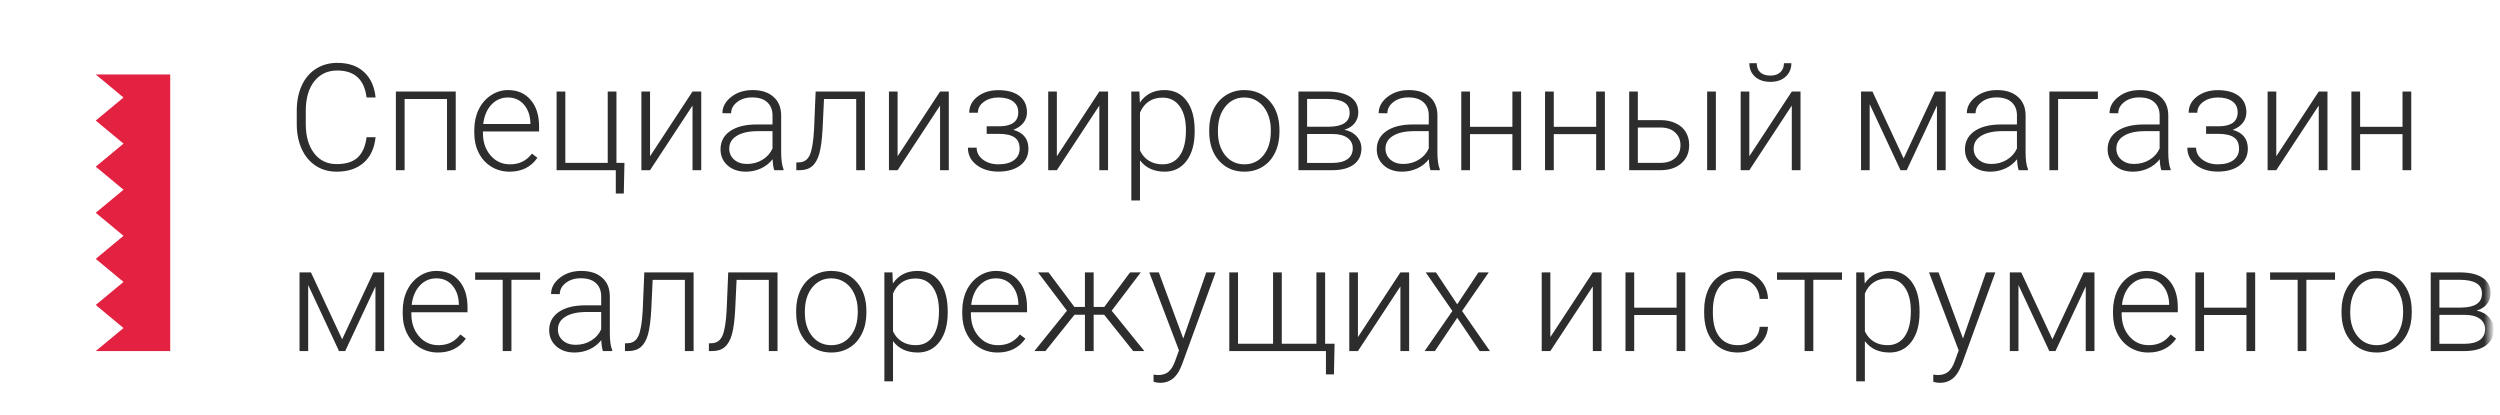 <svg width="235" height="39" viewBox="0 0 235 39" fill="none" xmlns="http://www.w3.org/2000/svg">
<mask id="mask0" mask-type="alpha" maskUnits="userSpaceOnUse" x="0" y="0" width="234" height="39">
<rect width="234" height="39" fill="#C4C4C4"/>
</mask>
<g mask="url(#mask0)">
<path d="M10.385 32.5H15.5V7.5H10.385L11.93 8.782L12.393 9.167L11.93 9.551L9.783 11.333L11.93 13.115L12.393 13.5L11.93 13.885L9.783 15.667L11.93 17.449L12.393 17.833L11.93 18.218L9.783 20L11.93 21.782L12.393 22.167L11.93 22.551L9.783 24.333L11.93 26.115L12.393 26.5L11.93 26.885L9.783 28.667L11.93 30.449L12.393 30.833L11.93 31.218L10.385 32.5Z" fill="#E32140" stroke="#E32140"/>
<path d="M35.306 12.896C35.192 13.945 34.816 14.747 34.178 15.303C33.544 15.859 32.699 16.137 31.642 16.137C30.903 16.137 30.249 15.952 29.68 15.583C29.115 15.214 28.677 14.692 28.367 14.018C28.057 13.338 27.9 12.564 27.895 11.693V10.401C27.895 9.517 28.05 8.733 28.36 8.05C28.67 7.366 29.115 6.84 29.693 6.471C30.277 6.097 30.947 5.91 31.703 5.91C32.77 5.91 33.61 6.2 34.226 6.778C34.845 7.353 35.205 8.148 35.306 9.164H34.458C34.248 7.473 33.33 6.628 31.703 6.628C30.801 6.628 30.081 6.965 29.543 7.64C29.01 8.314 28.743 9.246 28.743 10.435V11.652C28.743 12.801 29.003 13.717 29.523 14.4C30.047 15.084 30.753 15.426 31.642 15.426C32.521 15.426 33.184 15.216 33.631 14.797C34.077 14.373 34.353 13.74 34.458 12.896H35.306ZM42.839 16H42.019V9.308H38.033V16H37.213V8.604H42.839V16ZM47.897 16.137C47.269 16.137 46.699 15.982 46.188 15.672C45.683 15.362 45.288 14.931 45.006 14.38C44.723 13.824 44.582 13.202 44.582 12.514V12.22C44.582 11.509 44.719 10.868 44.992 10.299C45.27 9.729 45.655 9.283 46.147 8.959C46.64 8.631 47.173 8.467 47.747 8.467C48.645 8.467 49.356 8.774 49.88 9.39C50.409 10 50.673 10.837 50.673 11.898V12.356H45.396V12.514C45.396 13.352 45.635 14.052 46.113 14.612C46.596 15.168 47.202 15.446 47.932 15.446C48.369 15.446 48.754 15.367 49.087 15.207C49.424 15.047 49.729 14.792 50.003 14.441L50.516 14.831C49.914 15.701 49.041 16.137 47.897 16.137ZM47.747 9.164C47.132 9.164 46.612 9.39 46.188 9.841C45.769 10.292 45.514 10.898 45.423 11.659H49.859V11.57C49.837 10.859 49.634 10.281 49.251 9.834C48.868 9.387 48.367 9.164 47.747 9.164ZM52.32 8.604H53.141V15.31H57.126V8.604H57.946V15.31H58.698L58.637 18.194H57.885V16H52.32V8.604ZM65.097 8.604H65.917V16H65.097V9.923L61.104 16H60.291V8.604H61.104V14.688L65.097 8.604ZM72.78 16C72.698 15.768 72.646 15.424 72.623 14.968C72.336 15.341 71.969 15.631 71.522 15.836C71.08 16.037 70.611 16.137 70.114 16.137C69.403 16.137 68.827 15.938 68.385 15.542C67.947 15.146 67.729 14.644 67.729 14.038C67.729 13.318 68.027 12.748 68.624 12.329C69.226 11.91 70.062 11.7 71.133 11.7H72.616V10.859C72.616 10.331 72.452 9.916 72.124 9.615C71.8 9.31 71.326 9.157 70.702 9.157C70.132 9.157 69.661 9.303 69.287 9.595C68.913 9.886 68.727 10.237 68.727 10.648L67.906 10.641C67.906 10.053 68.18 9.545 68.727 9.116C69.273 8.683 69.946 8.467 70.743 8.467C71.568 8.467 72.217 8.674 72.691 9.089C73.17 9.499 73.416 10.073 73.43 10.812V14.312C73.43 15.027 73.505 15.562 73.655 15.918V16H72.78ZM70.21 15.412C70.757 15.412 71.244 15.28 71.673 15.016C72.106 14.751 72.42 14.398 72.616 13.956V12.329H71.153C70.338 12.338 69.7 12.489 69.239 12.78C68.779 13.067 68.549 13.464 68.549 13.97C68.549 14.384 68.701 14.729 69.007 15.002C69.317 15.275 69.718 15.412 70.21 15.412ZM81.305 8.604V16H80.484V9.308H77.456L77.326 12.076C77.271 13.102 77.169 13.885 77.019 14.428C76.868 14.966 76.645 15.362 76.349 15.617C76.052 15.872 75.658 16 75.166 16H74.852V15.275L75.104 15.262C75.574 15.253 75.911 15.025 76.116 14.578C76.321 14.132 76.456 13.334 76.52 12.185L76.67 8.604H81.305ZM88.366 8.604H89.187V16H88.366V9.923L84.374 16H83.561V8.604H84.374V14.688L88.366 8.604ZM95.715 10.559C95.715 10.112 95.549 9.768 95.216 9.526C94.883 9.285 94.425 9.164 93.842 9.164C93.313 9.164 92.86 9.301 92.481 9.574C92.108 9.843 91.921 10.185 91.921 10.6H91.107C91.107 9.984 91.369 9.476 91.894 9.075C92.422 8.674 93.072 8.474 93.842 8.474C94.689 8.474 95.35 8.656 95.824 9.021C96.298 9.385 96.535 9.902 96.535 10.572C96.535 10.928 96.426 11.249 96.207 11.536C95.988 11.823 95.669 12.046 95.25 12.206C96.198 12.466 96.672 13.054 96.672 13.97C96.672 14.635 96.414 15.162 95.899 15.549C95.384 15.936 94.701 16.13 93.849 16.13C93.024 16.13 92.34 15.922 91.798 15.508C91.256 15.093 90.984 14.551 90.984 13.881H91.805C91.805 14.328 92.001 14.701 92.393 15.002C92.789 15.298 93.274 15.446 93.849 15.446C94.473 15.446 94.961 15.316 95.312 15.057C95.667 14.792 95.845 14.435 95.845 13.983C95.845 13.487 95.683 13.129 95.359 12.91C95.036 12.691 94.541 12.582 93.876 12.582H92.748V11.871H94.013C95.147 11.844 95.715 11.406 95.715 10.559ZM103.337 8.604H104.157V16H103.337V9.923L99.345 16H98.531V8.604H99.345V14.688L103.337 8.604ZM112.299 12.377C112.299 13.53 112.044 14.446 111.533 15.125C111.023 15.8 110.339 16.137 109.482 16.137C108.471 16.137 107.696 15.781 107.158 15.07V18.844H106.345V8.604H107.104L107.145 9.649C107.678 8.861 108.45 8.467 109.462 8.467C110.346 8.467 111.039 8.802 111.54 9.472C112.046 10.142 112.299 11.071 112.299 12.261V12.377ZM111.479 12.233C111.479 11.29 111.285 10.545 110.897 9.998C110.51 9.451 109.97 9.178 109.277 9.178C108.776 9.178 108.345 9.299 107.985 9.54C107.625 9.782 107.35 10.133 107.158 10.593V14.141C107.354 14.565 107.634 14.888 107.999 15.111C108.364 15.335 108.794 15.446 109.291 15.446C109.979 15.446 110.515 15.173 110.897 14.626C111.285 14.075 111.479 13.277 111.479 12.233ZM113.666 12.192C113.666 11.481 113.803 10.841 114.076 10.271C114.354 9.702 114.744 9.26 115.245 8.945C115.751 8.626 116.323 8.467 116.961 8.467C117.945 8.467 118.743 8.813 119.354 9.506C119.964 10.194 120.27 11.108 120.27 12.247V12.418C120.27 13.133 120.131 13.778 119.853 14.352C119.579 14.922 119.192 15.362 118.69 15.672C118.189 15.982 117.617 16.137 116.975 16.137C115.995 16.137 115.197 15.793 114.582 15.104C113.971 14.412 113.666 13.496 113.666 12.356V12.192ZM114.486 12.418C114.486 13.302 114.714 14.029 115.17 14.599C115.63 15.164 116.232 15.446 116.975 15.446C117.713 15.446 118.31 15.164 118.766 14.599C119.226 14.029 119.456 13.279 119.456 12.35V12.192C119.456 11.627 119.351 11.11 119.142 10.641C118.932 10.171 118.638 9.809 118.26 9.554C117.882 9.294 117.449 9.164 116.961 9.164C116.232 9.164 115.637 9.451 115.177 10.025C114.716 10.595 114.486 11.342 114.486 12.268V12.418ZM122.054 16V8.604H124.768C125.706 8.604 126.426 8.772 126.928 9.109C127.429 9.442 127.68 9.932 127.68 10.579C127.68 10.948 127.568 11.279 127.345 11.57C127.121 11.857 126.796 12.067 126.367 12.199C126.85 12.29 127.238 12.498 127.529 12.821C127.826 13.145 127.974 13.521 127.974 13.949C127.974 14.601 127.732 15.107 127.249 15.467C126.771 15.822 126.091 16 125.212 16H122.054ZM122.867 12.596V15.316H125.239C125.854 15.316 126.328 15.198 126.661 14.961C126.994 14.724 127.16 14.382 127.16 13.935C127.16 13.525 126.994 13.2 126.661 12.958C126.328 12.716 125.854 12.596 125.239 12.596H122.867ZM122.867 11.912H124.938C126.224 11.894 126.866 11.456 126.866 10.6C126.866 10.148 126.688 9.82 126.333 9.615C125.982 9.406 125.46 9.301 124.768 9.301H122.867V11.912ZM134.468 16C134.386 15.768 134.333 15.424 134.311 14.968C134.023 15.341 133.657 15.631 133.21 15.836C132.768 16.037 132.299 16.137 131.802 16.137C131.091 16.137 130.514 15.938 130.072 15.542C129.635 15.146 129.416 14.644 129.416 14.038C129.416 13.318 129.715 12.748 130.312 12.329C130.913 11.91 131.749 11.7 132.82 11.7H134.304V10.859C134.304 10.331 134.14 9.916 133.812 9.615C133.488 9.31 133.014 9.157 132.39 9.157C131.82 9.157 131.348 9.303 130.975 9.595C130.601 9.886 130.414 10.237 130.414 10.648L129.594 10.641C129.594 10.053 129.867 9.545 130.414 9.116C130.961 8.683 131.633 8.467 132.431 8.467C133.256 8.467 133.905 8.674 134.379 9.089C134.857 9.499 135.104 10.073 135.117 10.812V14.312C135.117 15.027 135.192 15.562 135.343 15.918V16H134.468ZM131.897 15.412C132.444 15.412 132.932 15.28 133.36 15.016C133.793 14.751 134.108 14.398 134.304 13.956V12.329H132.841C132.025 12.338 131.387 12.489 130.927 12.78C130.466 13.067 130.236 13.464 130.236 13.97C130.236 14.384 130.389 14.729 130.694 15.002C131.004 15.275 131.405 15.412 131.897 15.412ZM142.985 16H142.165V12.609H138.18V16H137.359V8.604H138.18V11.919H142.165V8.604H142.985V16ZM150.86 16H150.04V12.609H146.055V16H145.234V8.604H146.055V11.919H150.04V8.604H150.86V16ZM153.957 11.29H156.09C156.637 11.29 157.115 11.39 157.525 11.591C157.94 11.787 158.252 12.06 158.462 12.411C158.676 12.762 158.783 13.17 158.783 13.635C158.783 14.35 158.537 14.925 158.045 15.357C157.557 15.786 156.896 16 156.062 16H153.144V8.604H153.957V11.29ZM153.957 11.987V15.31H156.076C156.664 15.31 157.124 15.162 157.457 14.865C157.794 14.569 157.963 14.163 157.963 13.648C157.963 13.156 157.799 12.76 157.471 12.459C157.147 12.154 156.703 11.996 156.138 11.987H153.957ZM161.292 16H160.472V8.604H161.292V16ZM168.429 8.604H169.249V16H168.429V9.923L164.437 16H163.623V8.604H164.437V14.688L168.429 8.604ZM168.388 5.938C168.388 6.462 168.208 6.885 167.848 7.209C167.492 7.533 167.014 7.694 166.412 7.694C165.82 7.694 165.341 7.535 164.977 7.216C164.617 6.892 164.437 6.466 164.437 5.938H165.134C165.134 6.316 165.245 6.605 165.469 6.806C165.697 7.006 166.011 7.106 166.412 7.106C166.813 7.106 167.125 7.002 167.349 6.792C167.576 6.582 167.69 6.298 167.69 5.938H168.388ZM178.942 14.893L181.882 8.604H182.894V16H182.073V9.93L179.229 16H178.648L175.75 9.793V16H174.937V8.604H176.01L178.942 14.893ZM189.757 16C189.675 15.768 189.622 15.424 189.6 14.968C189.312 15.341 188.946 15.631 188.499 15.836C188.057 16.037 187.588 16.137 187.091 16.137C186.38 16.137 185.803 15.938 185.361 15.542C184.924 15.146 184.705 14.644 184.705 14.038C184.705 13.318 185.004 12.748 185.601 12.329C186.202 11.91 187.038 11.7 188.109 11.7H189.593V10.859C189.593 10.331 189.429 9.916 189.101 9.615C188.777 9.31 188.303 9.157 187.679 9.157C187.109 9.157 186.637 9.303 186.264 9.595C185.89 9.886 185.703 10.237 185.703 10.648L184.883 10.641C184.883 10.053 185.156 9.545 185.703 9.116C186.25 8.683 186.922 8.467 187.72 8.467C188.545 8.467 189.194 8.674 189.668 9.089C190.146 9.499 190.393 10.073 190.406 10.812V14.312C190.406 15.027 190.481 15.562 190.632 15.918V16H189.757ZM187.187 15.412C187.733 15.412 188.221 15.28 188.649 15.016C189.082 14.751 189.397 14.398 189.593 13.956V12.329H188.13C187.314 12.338 186.676 12.489 186.216 12.78C185.756 13.067 185.525 13.464 185.525 13.97C185.525 14.384 185.678 14.729 185.983 15.002C186.293 15.275 186.694 15.412 187.187 15.412ZM197.201 9.308H193.462V16H192.642V8.604H197.201V9.308ZM203.169 16C203.087 15.768 203.035 15.424 203.012 14.968C202.725 15.341 202.358 15.631 201.911 15.836C201.469 16.037 201 16.137 200.503 16.137C199.792 16.137 199.215 15.938 198.773 15.542C198.336 15.146 198.117 14.644 198.117 14.038C198.117 13.318 198.416 12.748 199.013 12.329C199.614 11.91 200.451 11.7 201.521 11.7H203.005V10.859C203.005 10.331 202.841 9.916 202.513 9.615C202.189 9.31 201.715 9.157 201.091 9.157C200.521 9.157 200.049 9.303 199.676 9.595C199.302 9.886 199.115 10.237 199.115 10.648L198.295 10.641C198.295 10.053 198.568 9.545 199.115 9.116C199.662 8.683 200.334 8.467 201.132 8.467C201.957 8.467 202.606 8.674 203.08 9.089C203.559 9.499 203.805 10.073 203.818 10.812V14.312C203.818 15.027 203.894 15.562 204.044 15.918V16H203.169ZM200.599 15.412C201.146 15.412 201.633 15.28 202.062 15.016C202.494 14.751 202.809 14.398 203.005 13.956V12.329H201.542C200.726 12.338 200.088 12.489 199.628 12.78C199.168 13.067 198.938 13.464 198.938 13.97C198.938 14.384 199.09 14.729 199.396 15.002C199.705 15.275 200.106 15.412 200.599 15.412ZM210.34 10.559C210.34 10.112 210.174 9.768 209.841 9.526C209.508 9.285 209.05 9.164 208.467 9.164C207.938 9.164 207.485 9.301 207.106 9.574C206.733 9.843 206.546 10.185 206.546 10.6H205.732C205.732 9.984 205.994 9.476 206.519 9.075C207.047 8.674 207.697 8.474 208.467 8.474C209.314 8.474 209.975 8.656 210.449 9.021C210.923 9.385 211.16 9.902 211.16 10.572C211.16 10.928 211.051 11.249 210.832 11.536C210.613 11.823 210.294 12.046 209.875 12.206C210.823 12.466 211.297 13.054 211.297 13.97C211.297 14.635 211.039 15.162 210.524 15.549C210.009 15.936 209.326 16.13 208.474 16.13C207.649 16.13 206.965 15.922 206.423 15.508C205.881 15.093 205.609 14.551 205.609 13.881H206.43C206.43 14.328 206.626 14.701 207.018 15.002C207.414 15.298 207.899 15.446 208.474 15.446C209.098 15.446 209.586 15.316 209.937 15.057C210.292 14.792 210.47 14.435 210.47 13.983C210.47 13.487 210.308 13.129 209.984 12.91C209.661 12.691 209.166 12.582 208.501 12.582H207.373V11.871H208.638C209.772 11.844 210.34 11.406 210.34 10.559ZM217.962 8.604H218.782V16H217.962V9.923L213.97 16H213.156V8.604H213.97V14.688L217.962 8.604ZM226.657 16H225.837V12.609H221.852V16H221.031V8.604H221.852V11.919H225.837V8.604H226.657V16ZM32.161 31.893L35.101 25.604H36.112V33H35.292V26.93L32.448 33H31.867L28.969 26.793V33H28.155V25.604H29.229L32.161 31.893ZM41.171 33.137C40.542 33.137 39.972 32.982 39.462 32.672C38.956 32.362 38.562 31.931 38.279 31.38C37.997 30.824 37.855 30.202 37.855 29.514V29.22C37.855 28.509 37.992 27.869 38.266 27.299C38.544 26.729 38.929 26.283 39.421 25.959C39.913 25.631 40.446 25.467 41.021 25.467C41.918 25.467 42.629 25.774 43.153 26.39C43.682 27 43.946 27.837 43.946 28.898V29.356H38.669V29.514C38.669 30.352 38.908 31.052 39.387 31.612C39.87 32.168 40.476 32.446 41.205 32.446C41.643 32.446 42.028 32.367 42.36 32.207C42.698 32.047 43.003 31.792 43.276 31.441L43.789 31.831C43.188 32.702 42.315 33.137 41.171 33.137ZM41.021 26.164C40.405 26.164 39.886 26.39 39.462 26.841C39.043 27.292 38.787 27.898 38.696 28.659H43.133V28.57C43.11 27.859 42.907 27.281 42.524 26.834C42.142 26.387 41.64 26.164 41.021 26.164ZM50.769 26.301H48.075V33H47.255V26.301H44.664V25.604H50.769V26.301ZM56.675 33C56.593 32.768 56.54 32.423 56.518 31.968C56.23 32.342 55.864 32.631 55.417 32.836C54.975 33.036 54.506 33.137 54.009 33.137C53.298 33.137 52.721 32.938 52.279 32.542C51.842 32.145 51.623 31.644 51.623 31.038C51.623 30.318 51.922 29.748 52.519 29.329C53.12 28.91 53.956 28.7 55.027 28.7H56.511V27.859C56.511 27.331 56.347 26.916 56.019 26.615C55.695 26.31 55.221 26.157 54.597 26.157C54.027 26.157 53.555 26.303 53.182 26.595C52.808 26.886 52.621 27.237 52.621 27.648L51.801 27.641C51.801 27.053 52.074 26.545 52.621 26.116C53.168 25.683 53.84 25.467 54.638 25.467C55.463 25.467 56.112 25.674 56.586 26.089C57.064 26.499 57.311 27.073 57.324 27.811V31.311C57.324 32.027 57.399 32.562 57.55 32.918V33H56.675ZM54.104 32.412C54.651 32.412 55.139 32.28 55.567 32.016C56 31.751 56.315 31.398 56.511 30.956V29.329H55.048C54.232 29.338 53.594 29.489 53.134 29.78C52.674 30.067 52.443 30.464 52.443 30.97C52.443 31.384 52.596 31.729 52.901 32.002C53.211 32.275 53.612 32.412 54.104 32.412ZM65.199 25.604V33H64.379V26.308H61.351L61.221 29.076C61.166 30.102 61.063 30.885 60.913 31.428C60.763 31.965 60.539 32.362 60.243 32.617C59.947 32.872 59.553 33 59.061 33H58.746V32.275L58.999 32.262C59.468 32.253 59.806 32.025 60.011 31.578C60.216 31.131 60.35 30.334 60.414 29.186L60.564 25.604H65.199ZM73.088 25.604V33H72.268V26.308H69.239L69.109 29.076C69.055 30.102 68.952 30.885 68.802 31.428C68.651 31.965 68.428 32.362 68.132 32.617C67.836 32.872 67.441 33 66.949 33H66.635V32.275L66.888 32.262C67.357 32.253 67.694 32.025 67.899 31.578C68.104 31.131 68.239 30.334 68.303 29.186L68.453 25.604H73.088ZM74.838 29.192C74.838 28.481 74.975 27.841 75.248 27.271C75.526 26.702 75.916 26.26 76.417 25.945C76.923 25.626 77.495 25.467 78.133 25.467C79.117 25.467 79.915 25.813 80.525 26.506C81.136 27.194 81.441 28.108 81.441 29.247V29.418C81.441 30.134 81.302 30.778 81.024 31.352C80.751 31.922 80.364 32.362 79.862 32.672C79.361 32.982 78.789 33.137 78.146 33.137C77.167 33.137 76.369 32.793 75.754 32.105C75.143 31.412 74.838 30.496 74.838 29.356V29.192ZM75.658 29.418C75.658 30.302 75.886 31.029 76.342 31.599C76.802 32.164 77.404 32.446 78.146 32.446C78.885 32.446 79.482 32.164 79.938 31.599C80.398 31.029 80.628 30.279 80.628 29.35V29.192C80.628 28.627 80.523 28.11 80.313 27.641C80.104 27.171 79.81 26.809 79.432 26.554C79.053 26.294 78.62 26.164 78.133 26.164C77.404 26.164 76.809 26.451 76.349 27.025C75.888 27.595 75.658 28.342 75.658 29.268V29.418ZM89.084 29.377C89.084 30.53 88.829 31.446 88.318 32.125C87.808 32.8 87.124 33.137 86.268 33.137C85.256 33.137 84.481 32.781 83.943 32.07V35.844H83.13V25.604H83.889L83.93 26.649C84.463 25.861 85.235 25.467 86.247 25.467C87.131 25.467 87.824 25.802 88.325 26.472C88.831 27.142 89.084 28.071 89.084 29.261V29.377ZM88.264 29.233C88.264 28.29 88.07 27.545 87.683 26.998C87.295 26.451 86.755 26.178 86.062 26.178C85.561 26.178 85.131 26.299 84.771 26.54C84.41 26.782 84.135 27.133 83.943 27.593V31.141C84.139 31.564 84.42 31.888 84.784 32.111C85.149 32.335 85.579 32.446 86.076 32.446C86.764 32.446 87.3 32.173 87.683 31.626C88.07 31.075 88.264 30.277 88.264 29.233ZM93.767 33.137C93.138 33.137 92.568 32.982 92.058 32.672C91.552 32.362 91.158 31.931 90.875 31.38C90.592 30.824 90.451 30.202 90.451 29.514V29.22C90.451 28.509 90.588 27.869 90.861 27.299C91.139 26.729 91.524 26.283 92.017 25.959C92.509 25.631 93.042 25.467 93.616 25.467C94.514 25.467 95.225 25.774 95.749 26.39C96.278 27 96.542 27.837 96.542 28.898V29.356H91.265V29.514C91.265 30.352 91.504 31.052 91.982 31.612C92.465 32.168 93.072 32.446 93.801 32.446C94.238 32.446 94.623 32.367 94.956 32.207C95.293 32.047 95.599 31.792 95.872 31.441L96.385 31.831C95.783 32.702 94.91 33.137 93.767 33.137ZM93.616 26.164C93.001 26.164 92.481 26.39 92.058 26.841C91.638 27.292 91.383 27.898 91.292 28.659H95.729V28.57C95.706 27.859 95.503 27.281 95.12 26.834C94.737 26.387 94.236 26.164 93.616 26.164ZM103.788 29.582H102.804V33H101.983V29.582H101.006L98.271 33H97.232L100.295 29.206L97.574 25.604H98.565L100.992 28.851H101.983V25.604H102.804V28.851H103.802L106.229 25.604H107.233L104.499 29.206L107.568 33H106.522L103.788 29.582ZM111.226 31.824L113.386 25.604H114.268L111.109 34.258L110.945 34.641C110.54 35.538 109.913 35.987 109.065 35.987C108.869 35.987 108.66 35.955 108.437 35.892L108.43 35.215L108.854 35.256C109.255 35.256 109.578 35.156 109.824 34.955C110.075 34.759 110.287 34.42 110.46 33.937L110.822 32.938L108.033 25.604H108.929L111.226 31.824ZM116.373 25.604V32.31H119.668V25.604H120.488V32.31H123.742V25.604H124.562V32.31H125.451L125.39 35.194H124.638V33H115.553V25.604H116.373ZM131.638 25.604H132.458V33H131.638V26.923L127.646 33H126.832V25.604H127.646V31.688L131.638 25.604ZM136.977 28.605L138.973 25.604H139.943L137.435 29.233L140.053 33H139.089L136.983 29.869L134.878 33H133.914L136.525 29.233L134.017 25.604H134.98L136.977 28.605ZM149.726 25.604H150.546V33H149.726V26.923L145.733 33H144.92V25.604H145.733V31.688L149.726 25.604ZM158.421 33H157.601V29.609H153.615V33H152.795V25.604H153.615V28.919H157.601V25.604H158.421V33ZM163.35 32.446C163.919 32.446 164.396 32.287 164.778 31.968C165.166 31.644 165.375 31.227 165.407 30.717H166.193C166.171 31.168 166.029 31.58 165.77 31.954C165.51 32.323 165.163 32.613 164.73 32.822C164.302 33.032 163.842 33.137 163.35 33.137C162.379 33.137 161.609 32.8 161.039 32.125C160.474 31.451 160.191 30.544 160.191 29.404V29.158C160.191 28.429 160.319 27.784 160.574 27.224C160.829 26.663 161.194 26.23 161.668 25.925C162.146 25.619 162.705 25.467 163.343 25.467C164.154 25.467 164.822 25.708 165.346 26.191C165.874 26.674 166.157 27.31 166.193 28.099H165.407C165.371 27.52 165.161 27.053 164.778 26.697C164.4 26.342 163.922 26.164 163.343 26.164C162.604 26.164 162.03 26.431 161.62 26.964C161.215 27.497 161.012 28.244 161.012 29.206V29.445C161.012 30.389 161.215 31.125 161.62 31.653C162.03 32.182 162.607 32.446 163.35 32.446ZM173.146 26.301H170.452V33H169.632V26.301H167.041V25.604H173.146V26.301ZM180.439 29.377C180.439 30.53 180.184 31.446 179.674 32.125C179.163 32.8 178.48 33.137 177.623 33.137C176.611 33.137 175.837 32.781 175.299 32.07V35.844H174.485V25.604H175.244L175.285 26.649C175.818 25.861 176.591 25.467 177.603 25.467C178.487 25.467 179.179 25.802 179.681 26.472C180.187 27.142 180.439 28.071 180.439 29.261V29.377ZM179.619 29.233C179.619 28.29 179.425 27.545 179.038 26.998C178.651 26.451 178.111 26.178 177.418 26.178C176.917 26.178 176.486 26.299 176.126 26.54C175.766 26.782 175.49 27.133 175.299 27.593V31.141C175.495 31.564 175.775 31.888 176.14 32.111C176.504 32.335 176.935 32.446 177.432 32.446C178.12 32.446 178.655 32.173 179.038 31.626C179.425 31.075 179.619 30.277 179.619 29.233ZM184.521 31.824L186.681 25.604H187.562L184.404 34.258L184.24 34.641C183.835 35.538 183.208 35.987 182.36 35.987C182.164 35.987 181.955 35.955 181.731 35.892L181.725 35.215L182.148 35.256C182.549 35.256 182.873 35.156 183.119 34.955C183.37 34.759 183.582 34.42 183.755 33.937L184.117 32.938L181.328 25.604H182.224L184.521 31.824ZM192.929 31.893L195.868 25.604H196.88V33H196.06V26.93L193.216 33H192.635L189.736 26.793V33H188.923V25.604H189.996L192.929 31.893ZM201.938 33.137C201.31 33.137 200.74 32.982 200.229 32.672C199.724 32.362 199.329 31.931 199.047 31.38C198.764 30.824 198.623 30.202 198.623 29.514V29.22C198.623 28.509 198.76 27.869 199.033 27.299C199.311 26.729 199.696 26.283 200.188 25.959C200.681 25.631 201.214 25.467 201.788 25.467C202.686 25.467 203.397 25.774 203.921 26.39C204.45 27 204.714 27.837 204.714 28.898V29.356H199.437V29.514C199.437 30.352 199.676 31.052 200.154 31.612C200.637 32.168 201.243 32.446 201.973 32.446C202.41 32.446 202.795 32.367 203.128 32.207C203.465 32.047 203.771 31.792 204.044 31.441L204.557 31.831C203.955 32.702 203.082 33.137 201.938 33.137ZM201.788 26.164C201.173 26.164 200.653 26.39 200.229 26.841C199.81 27.292 199.555 27.898 199.464 28.659H203.9V28.57C203.878 27.859 203.675 27.281 203.292 26.834C202.909 26.387 202.408 26.164 201.788 26.164ZM211.987 33H211.167V29.609H207.182V33H206.361V25.604H207.182V28.919H211.167V25.604H211.987V33ZM219.493 26.301H216.8V33H215.979V26.301H213.389V25.604H219.493V26.301ZM220.102 29.192C220.102 28.481 220.238 27.841 220.512 27.271C220.79 26.702 221.179 26.26 221.681 25.945C222.187 25.626 222.758 25.467 223.396 25.467C224.381 25.467 225.178 25.813 225.789 26.506C226.4 27.194 226.705 28.108 226.705 29.247V29.418C226.705 30.134 226.566 30.778 226.288 31.352C226.015 31.922 225.627 32.362 225.126 32.672C224.625 32.982 224.053 33.137 223.41 33.137C222.43 33.137 221.633 32.793 221.018 32.105C220.407 31.412 220.102 30.496 220.102 29.356V29.192ZM220.922 29.418C220.922 30.302 221.15 31.029 221.605 31.599C222.066 32.164 222.667 32.446 223.41 32.446C224.148 32.446 224.745 32.164 225.201 31.599C225.661 31.029 225.892 30.279 225.892 29.35V29.192C225.892 28.627 225.787 28.11 225.577 27.641C225.368 27.171 225.074 26.809 224.695 26.554C224.317 26.294 223.884 26.164 223.396 26.164C222.667 26.164 222.073 26.451 221.612 27.025C221.152 27.595 220.922 28.342 220.922 29.268V29.418ZM228.489 33V25.604H231.203C232.142 25.604 232.862 25.772 233.363 26.109C233.865 26.442 234.115 26.932 234.115 27.579C234.115 27.948 234.004 28.279 233.78 28.57C233.557 28.857 233.231 29.067 232.803 29.199C233.286 29.29 233.673 29.498 233.965 29.821C234.261 30.145 234.409 30.521 234.409 30.949C234.409 31.601 234.168 32.107 233.685 32.467C233.206 32.822 232.527 33 231.647 33H228.489ZM229.303 29.596V32.316H231.675C232.29 32.316 232.764 32.198 233.097 31.961C233.429 31.724 233.596 31.382 233.596 30.936C233.596 30.525 233.429 30.2 233.097 29.958C232.764 29.716 232.29 29.596 231.675 29.596H229.303ZM229.303 28.912H231.374C232.659 28.894 233.302 28.456 233.302 27.6C233.302 27.148 233.124 26.82 232.769 26.615C232.418 26.406 231.896 26.301 231.203 26.301H229.303V28.912Z" fill="#2D2D2D"/>
</g>
</svg>
